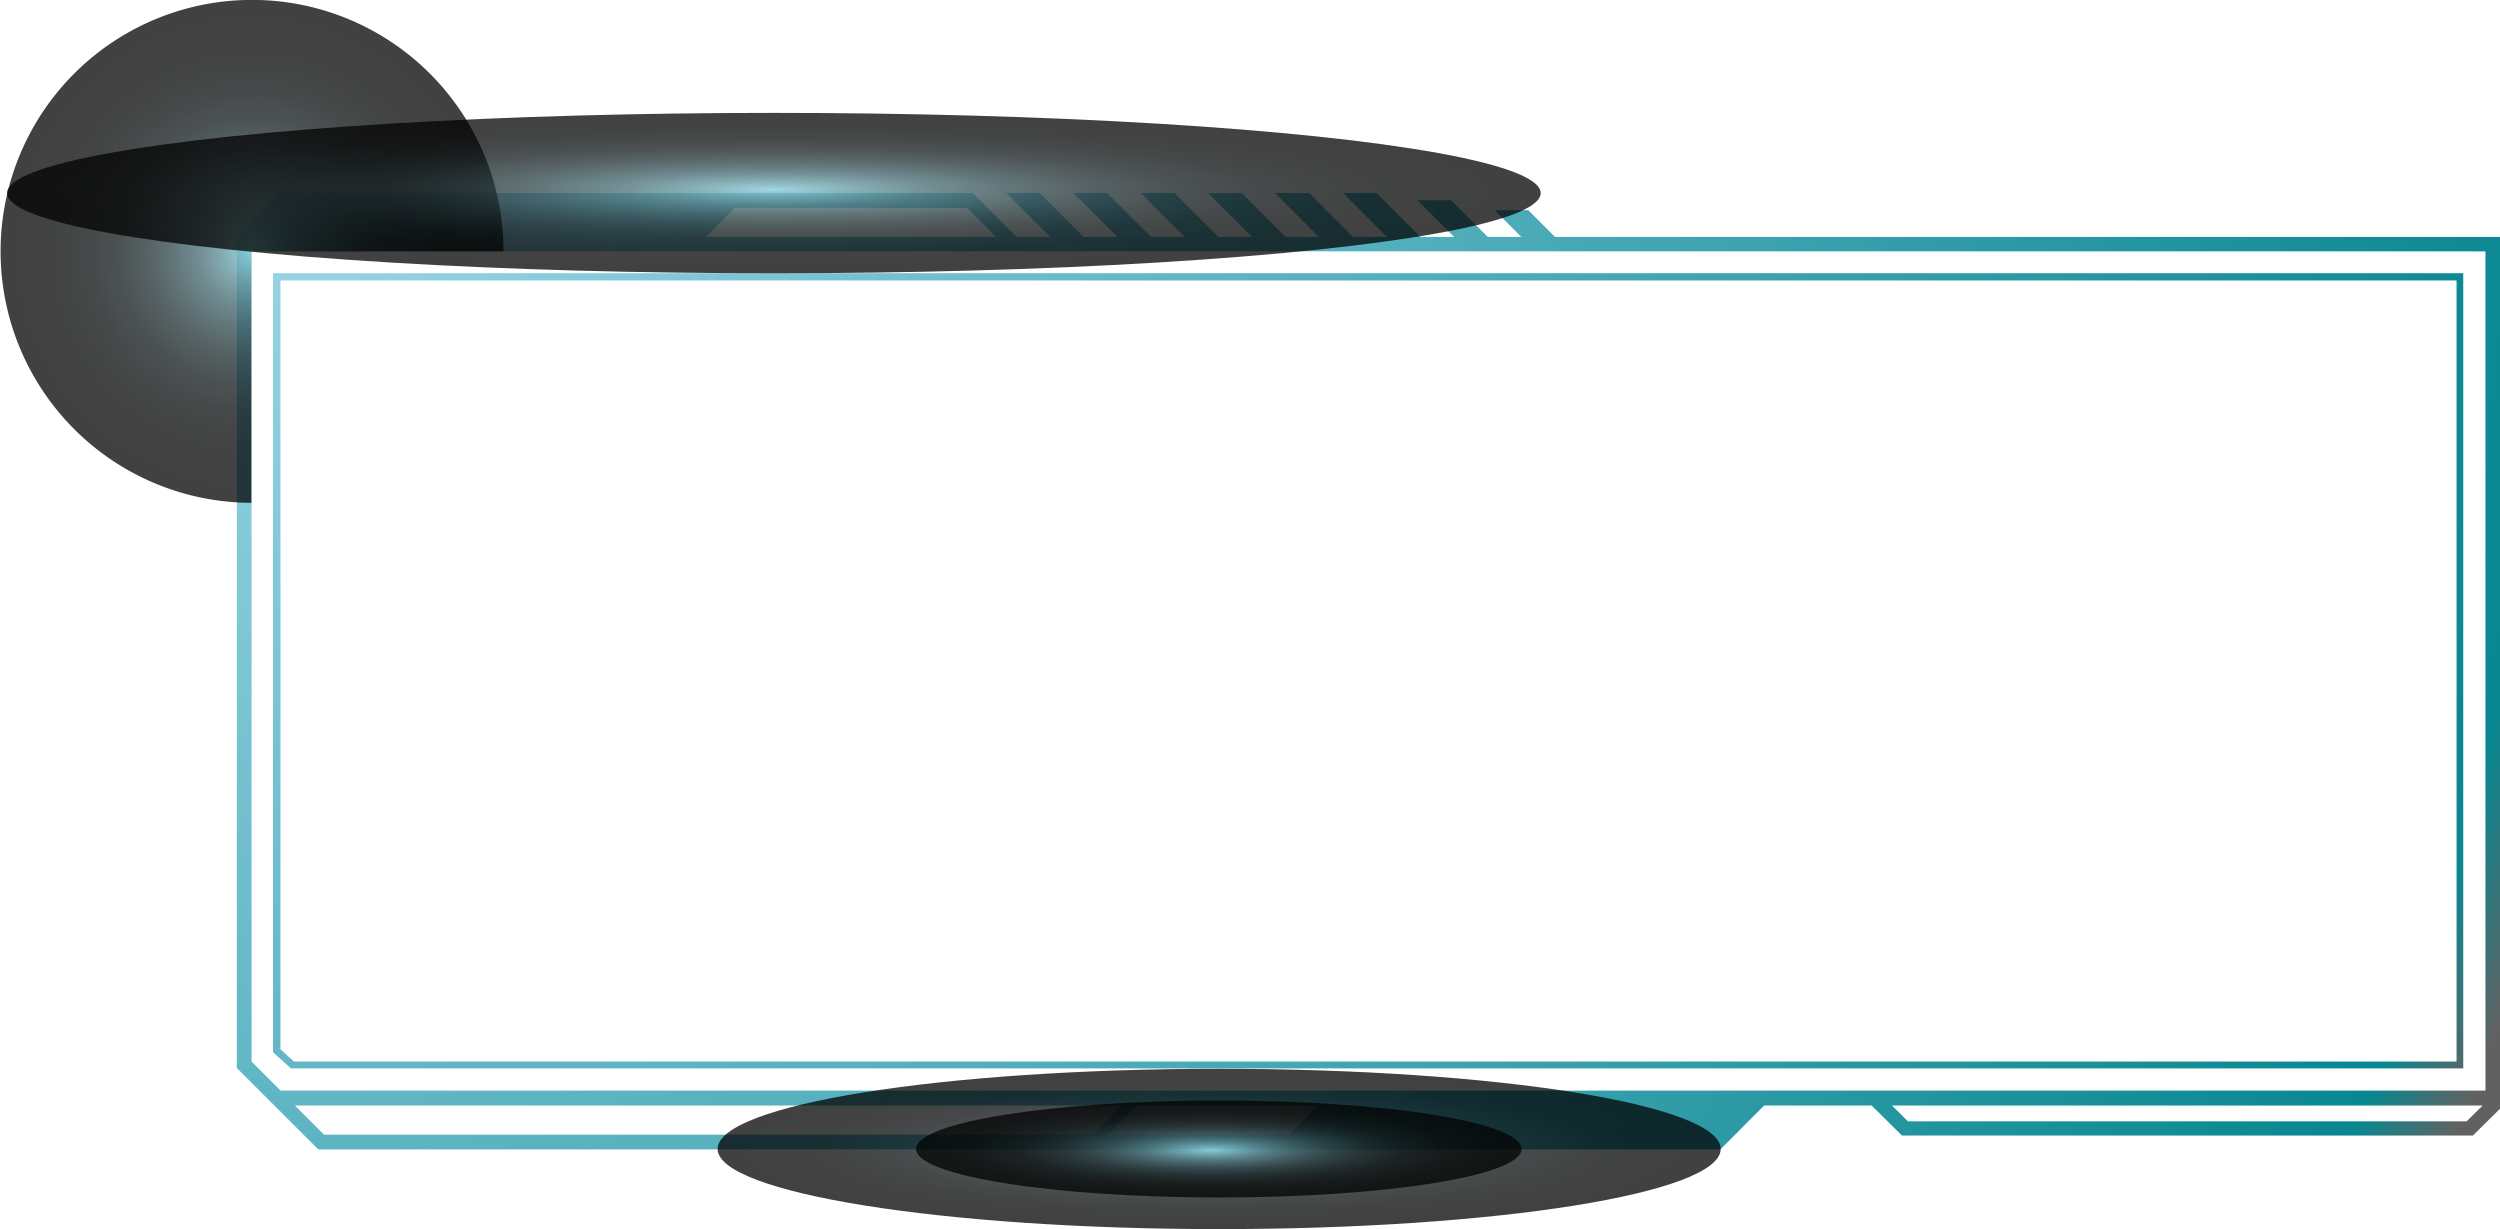 <svg xmlns="http://www.w3.org/2000/svg" xmlns:xlink="http://www.w3.org/1999/xlink" viewBox="0 0 257.79 126.74"><defs><style>.cls-1{isolation:isolate;}.cls-2{fill-rule:evenodd;fill:url(#Безымянный_градиент_26);}.cls-3,.cls-4,.cls-5,.cls-6{opacity:0.75;mix-blend-mode:screen;}.cls-3{fill:url(#radial-gradient);}.cls-4{fill:url(#radial-gradient-2);}.cls-5{fill:url(#radial-gradient-3);}.cls-6{fill:url(#radial-gradient-4);}</style><radialGradient id="Безымянный_градиент_26" cx="29.47" cy="19.48" r="244.13" gradientUnits="userSpaceOnUse"><stop offset="0" stop-color="#9bd5e7"/><stop offset="0.96" stop-color="#088790"/><stop offset="1" stop-color="#626161"/></radialGradient><radialGradient id="radial-gradient" cx="25.92" cy="25.92" r="25.92" gradientUnits="userSpaceOnUse"><stop offset="0" stop-color="#81cbd8"/><stop offset="0.03" stop-color="#76b9c5"/><stop offset="0.12" stop-color="#5a8e97"/><stop offset="0.21" stop-color="#42686f"/><stop offset="0.31" stop-color="#2e484d"/><stop offset="0.41" stop-color="#1e2e31"/><stop offset="0.52" stop-color="#111a1c"/><stop offset="0.64" stop-color="#080c0d"/><stop offset="0.79" stop-color="#030404"/><stop offset="1" stop-color="#010101"/></radialGradient><radialGradient id="radial-gradient-2" cx="168.9" cy="-315.89" r="25.92" gradientTransform="translate(-435.41 120.64) scale(3.05 0.32)" xlink:href="#radial-gradient"/><radialGradient id="radial-gradient-3" cx="173.9" cy="90.01" r="25.92" gradientTransform="translate(-221.21 89.78) scale(1.99 0.32)" xlink:href="#radial-gradient"/><radialGradient id="radial-gradient-4" cx="173.9" cy="90.01" r="15.65" gradientTransform="translate(-221.21 89.78) scale(1.99 0.32)" xlink:href="#radial-gradient"/></defs><g class="cls-1"><g id="Слой_2" data-name="Слой 2"><g id="Слой_1-2" data-name="Слой 1"><path class="cls-2" d="M28.94,19.91h71.35l4.52,4.52h3.47l-4.52-4.52h3.47l4.52,4.52h3.47l-4.52-4.52h3.47l4.52,4.52h3.47l-4.52-4.52h3.47l4.52,4.52h3.47l-4.52-4.52h3.47l4.52,4.52H136l-4.52-4.52H135l4.52,4.52H143l-4.52-4.52h3.47l4.52,4.52h3.47l-3.78-3.78h3.47l3.78,3.78h3.46l-2.75-2.76h3.47l2.75,2.76h97.47v89.88L255,117.09H196.12L193,114H181.91l-4.51,4.52H32.82l-8.4-8.39V24.42l4.52-4.51Zm-3,6v83.55l3,3H256.29V25.92ZM33.44,117H112.7l3-3H30.41l3,3Zm80.76,0h18.69l3-3h-18.7l-3,3ZM72.76,24.43H102.7l-3-3H75.78l-3,3ZM256,114H195.1l1.64,1.63h57.6L256,114ZM28.17,28.17H254v82H30l-1.85-1.67V28.17Zm.75.75V108.2l1.39,1.26h223V28.92Z"/><path class="cls-3" d="M25.92,25.92l0,25.93a25.93,25.93,0,1,1,26-25.93Z"/><ellipse class="cls-4" cx="79.8" cy="19.91" rx="79.07" ry="8.27"/><path class="cls-5" d="M74,118.48c0-4.57,23.15-8.27,51.71-8.27s51.72,3.7,51.72,8.27-23.16,8.26-51.72,8.26S74,123,74,118.48Z"/><path class="cls-6" d="M94.46,118.48c0-2.76,14-5,31.22-5s31.22,2.23,31.22,5-14,5-31.22,5S94.46,121.23,94.46,118.48Z"/></g></g></g></svg>